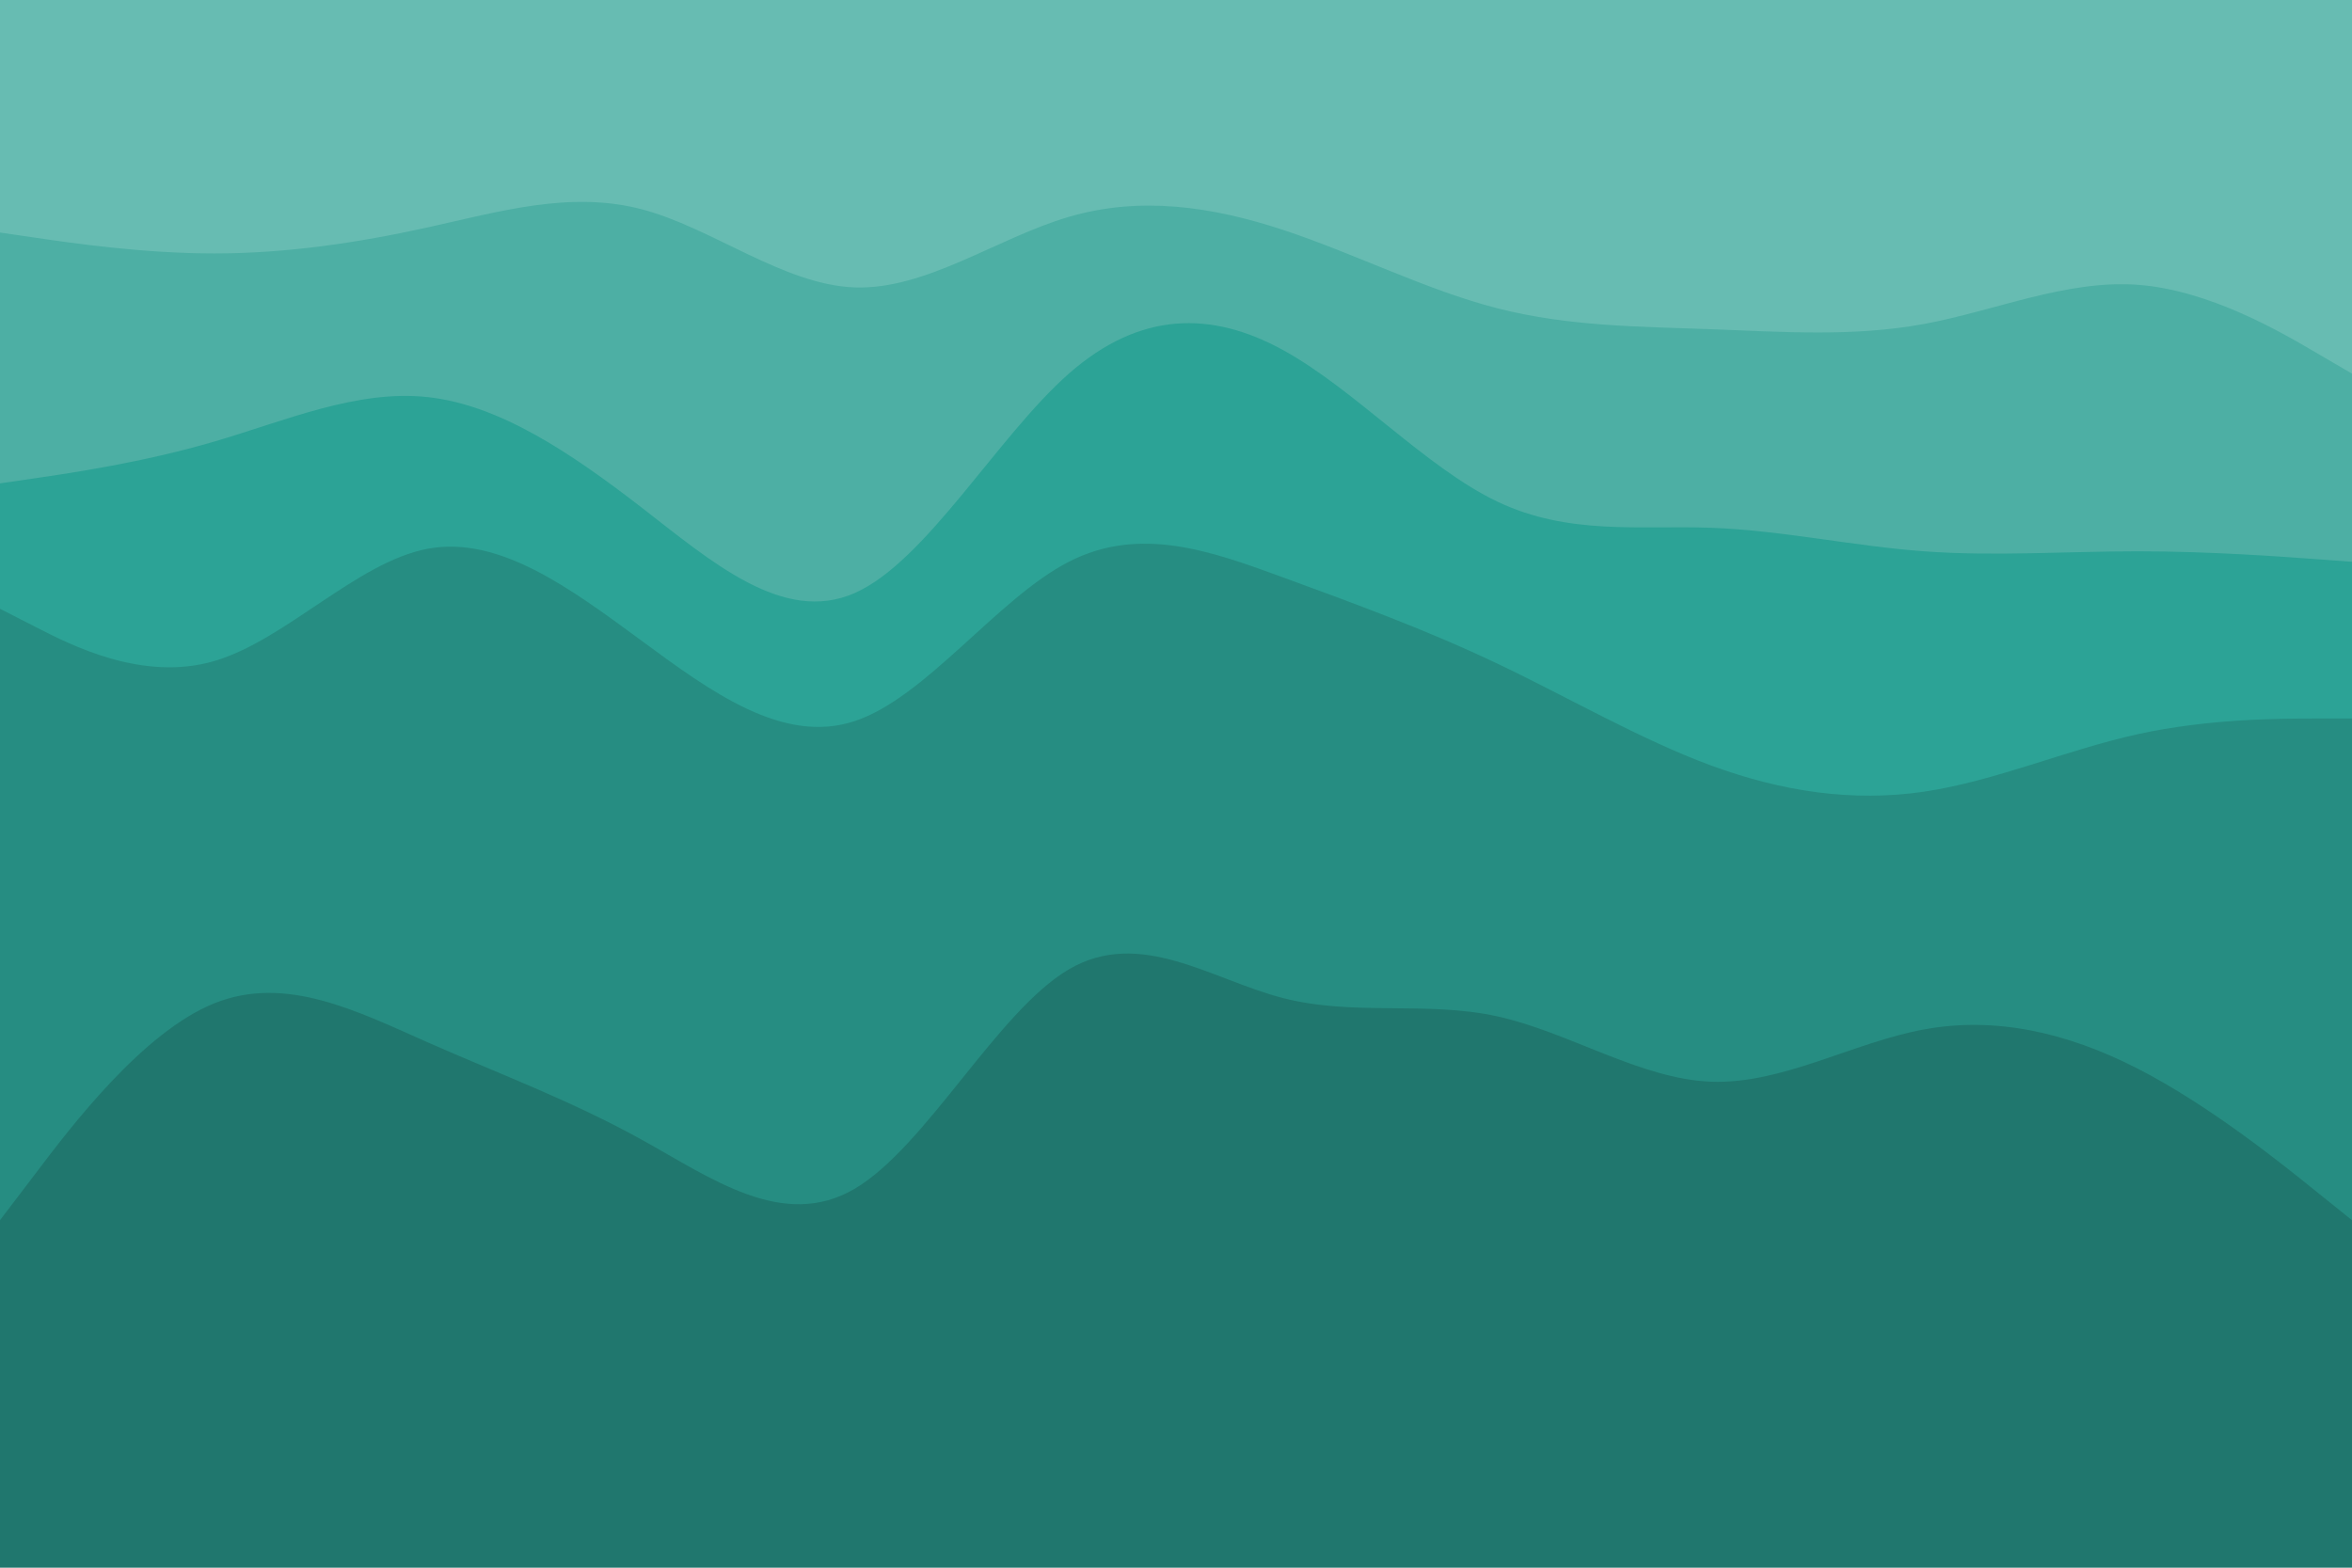<svg id="visual" viewBox="0 0 900 600" width="900" height="600" xmlns="http://www.w3.org/2000/svg" xmlns:xlink="http://www.w3.org/1999/xlink" version="1.1"><path d="M0 91L13.7 93C27.3 95 54.7 99 82 99C109.3 99 136.7 95 163.8 89C191 83 218 75 245.2 82C272.3 89 299.7 111 327 112C354.3 113 381.7 93 409 85C436.3 77 463.7 81 491 90C518.3 99 545.7 113 573 120C600.3 127 627.7 127 654.8 128C682 129 709 131 736.2 126C763.3 121 790.7 109 818 111C845.3 113 872.7 129 886.3 137L900 145L900 0L886.3 0C872.7 0 845.3 0 818 0C790.7 0 763.3 0 736.2 0C709 0 682 0 654.8 0C627.7 0 600.3 0 573 0C545.7 0 518.3 0 491 0C463.7 0 436.3 0 409 0C381.7 0 354.3 0 327 0C299.7 0 272.3 0 245.2 0C218 0 191 0 163.8 0C136.7 0 109.3 0 82 0C54.7 0 27.3 0 13.7 0L0 0Z" fill="#67bcb2"></path><path d="M0 187L13.7 185C27.3 183 54.7 179 82 171C109.3 163 136.7 151 163.8 154C191 157 218 175 245.2 196C272.3 217 299.7 241 327 229C354.3 217 381.7 169 409 145C436.3 121 463.7 121 491 136C518.3 151 545.7 181 573 194C600.3 207 627.7 203 654.8 204C682 205 709 211 736.2 213C763.3 215 790.7 213 818 213C845.3 213 872.7 215 886.3 216L900 217L900 143L886.3 135C872.7 127 845.3 111 818 109C790.7 107 763.3 119 736.2 124C709 129 682 127 654.8 126C627.7 125 600.3 125 573 118C545.7 111 518.3 97 491 88C463.7 79 436.3 75 409 83C381.7 91 354.3 111 327 110C299.7 109 272.3 87 245.2 80C218 73 191 81 163.8 87C136.7 93 109.3 97 82 97C54.7 97 27.3 93 13.7 91L0 89Z" fill="#4dafa4"></path><path d="M0 235L13.7 242C27.3 249 54.7 263 82 255C109.3 247 136.7 217 163.8 212C191 207 218 227 245.2 247C272.3 267 299.7 287 327 278C354.3 269 381.7 231 409 217C436.3 203 463.7 213 491 223C518.3 233 545.7 243 573 256C600.3 269 627.7 285 654.8 295C682 305 709 309 736.2 305C763.3 301 790.7 289 818 283C845.3 277 872.7 277 886.3 277L900 277L900 215L886.3 214C872.7 213 845.3 211 818 211C790.7 211 763.3 213 736.2 211C709 209 682 203 654.8 202C627.7 201 600.3 205 573 192C545.7 179 518.3 149 491 134C463.7 119 436.3 119 409 143C381.7 167 354.3 215 327 227C299.7 239 272.3 215 245.2 194C218 173 191 155 163.8 152C136.7 149 109.3 161 82 169C54.7 177 27.3 181 13.7 183L0 185Z" fill="#2ca396"></path><path d="M0 469L13.7 451C27.3 433 54.7 397 82 386C109.3 375 136.7 389 163.8 401C191 413 218 423 245.2 438C272.3 453 299.7 473 327 457C354.3 441 381.7 389 409 373C436.3 357 463.7 377 491 384C518.3 391 545.7 385 573 391C600.3 397 627.7 415 654.8 416C682 417 709 401 736.2 396C763.3 391 790.7 397 818 411C845.3 425 872.7 447 886.3 458L900 469L900 275L886.3 275C872.7 275 845.3 275 818 281C790.7 287 763.3 299 736.2 303C709 307 682 303 654.8 293C627.7 283 600.3 267 573 254C545.7 241 518.3 231 491 221C463.7 211 436.3 201 409 215C381.7 229 354.3 267 327 276C299.7 285 272.3 265 245.2 245C218 225 191 205 163.8 210C136.7 215 109.3 245 82 253C54.7 261 27.3 247 13.7 240L0 233Z" fill="#268d82"></path><path d="M0 601L13.7 601C27.3 601 54.7 601 82 601C109.3 601 136.7 601 163.8 601C191 601 218 601 245.2 601C272.3 601 299.7 601 327 601C354.3 601 381.7 601 409 601C436.3 601 463.7 601 491 601C518.3 601 545.7 601 573 601C600.3 601 627.7 601 654.8 601C682 601 709 601 736.2 601C763.3 601 790.7 601 818 601C845.3 601 872.7 601 886.3 601L900 601L900 467L886.3 456C872.7 445 845.3 423 818 409C790.7 395 763.3 389 736.2 394C709 399 682 415 654.8 414C627.7 413 600.3 395 573 389C545.7 383 518.3 389 491 382C463.7 375 436.3 355 409 371C381.7 387 354.3 439 327 455C299.7 471 272.3 451 245.2 436C218 421 191 411 163.8 399C136.7 387 109.3 373 82 384C54.7 395 27.3 431 13.7 449L0 467Z" fill="#20776e"></path></svg>